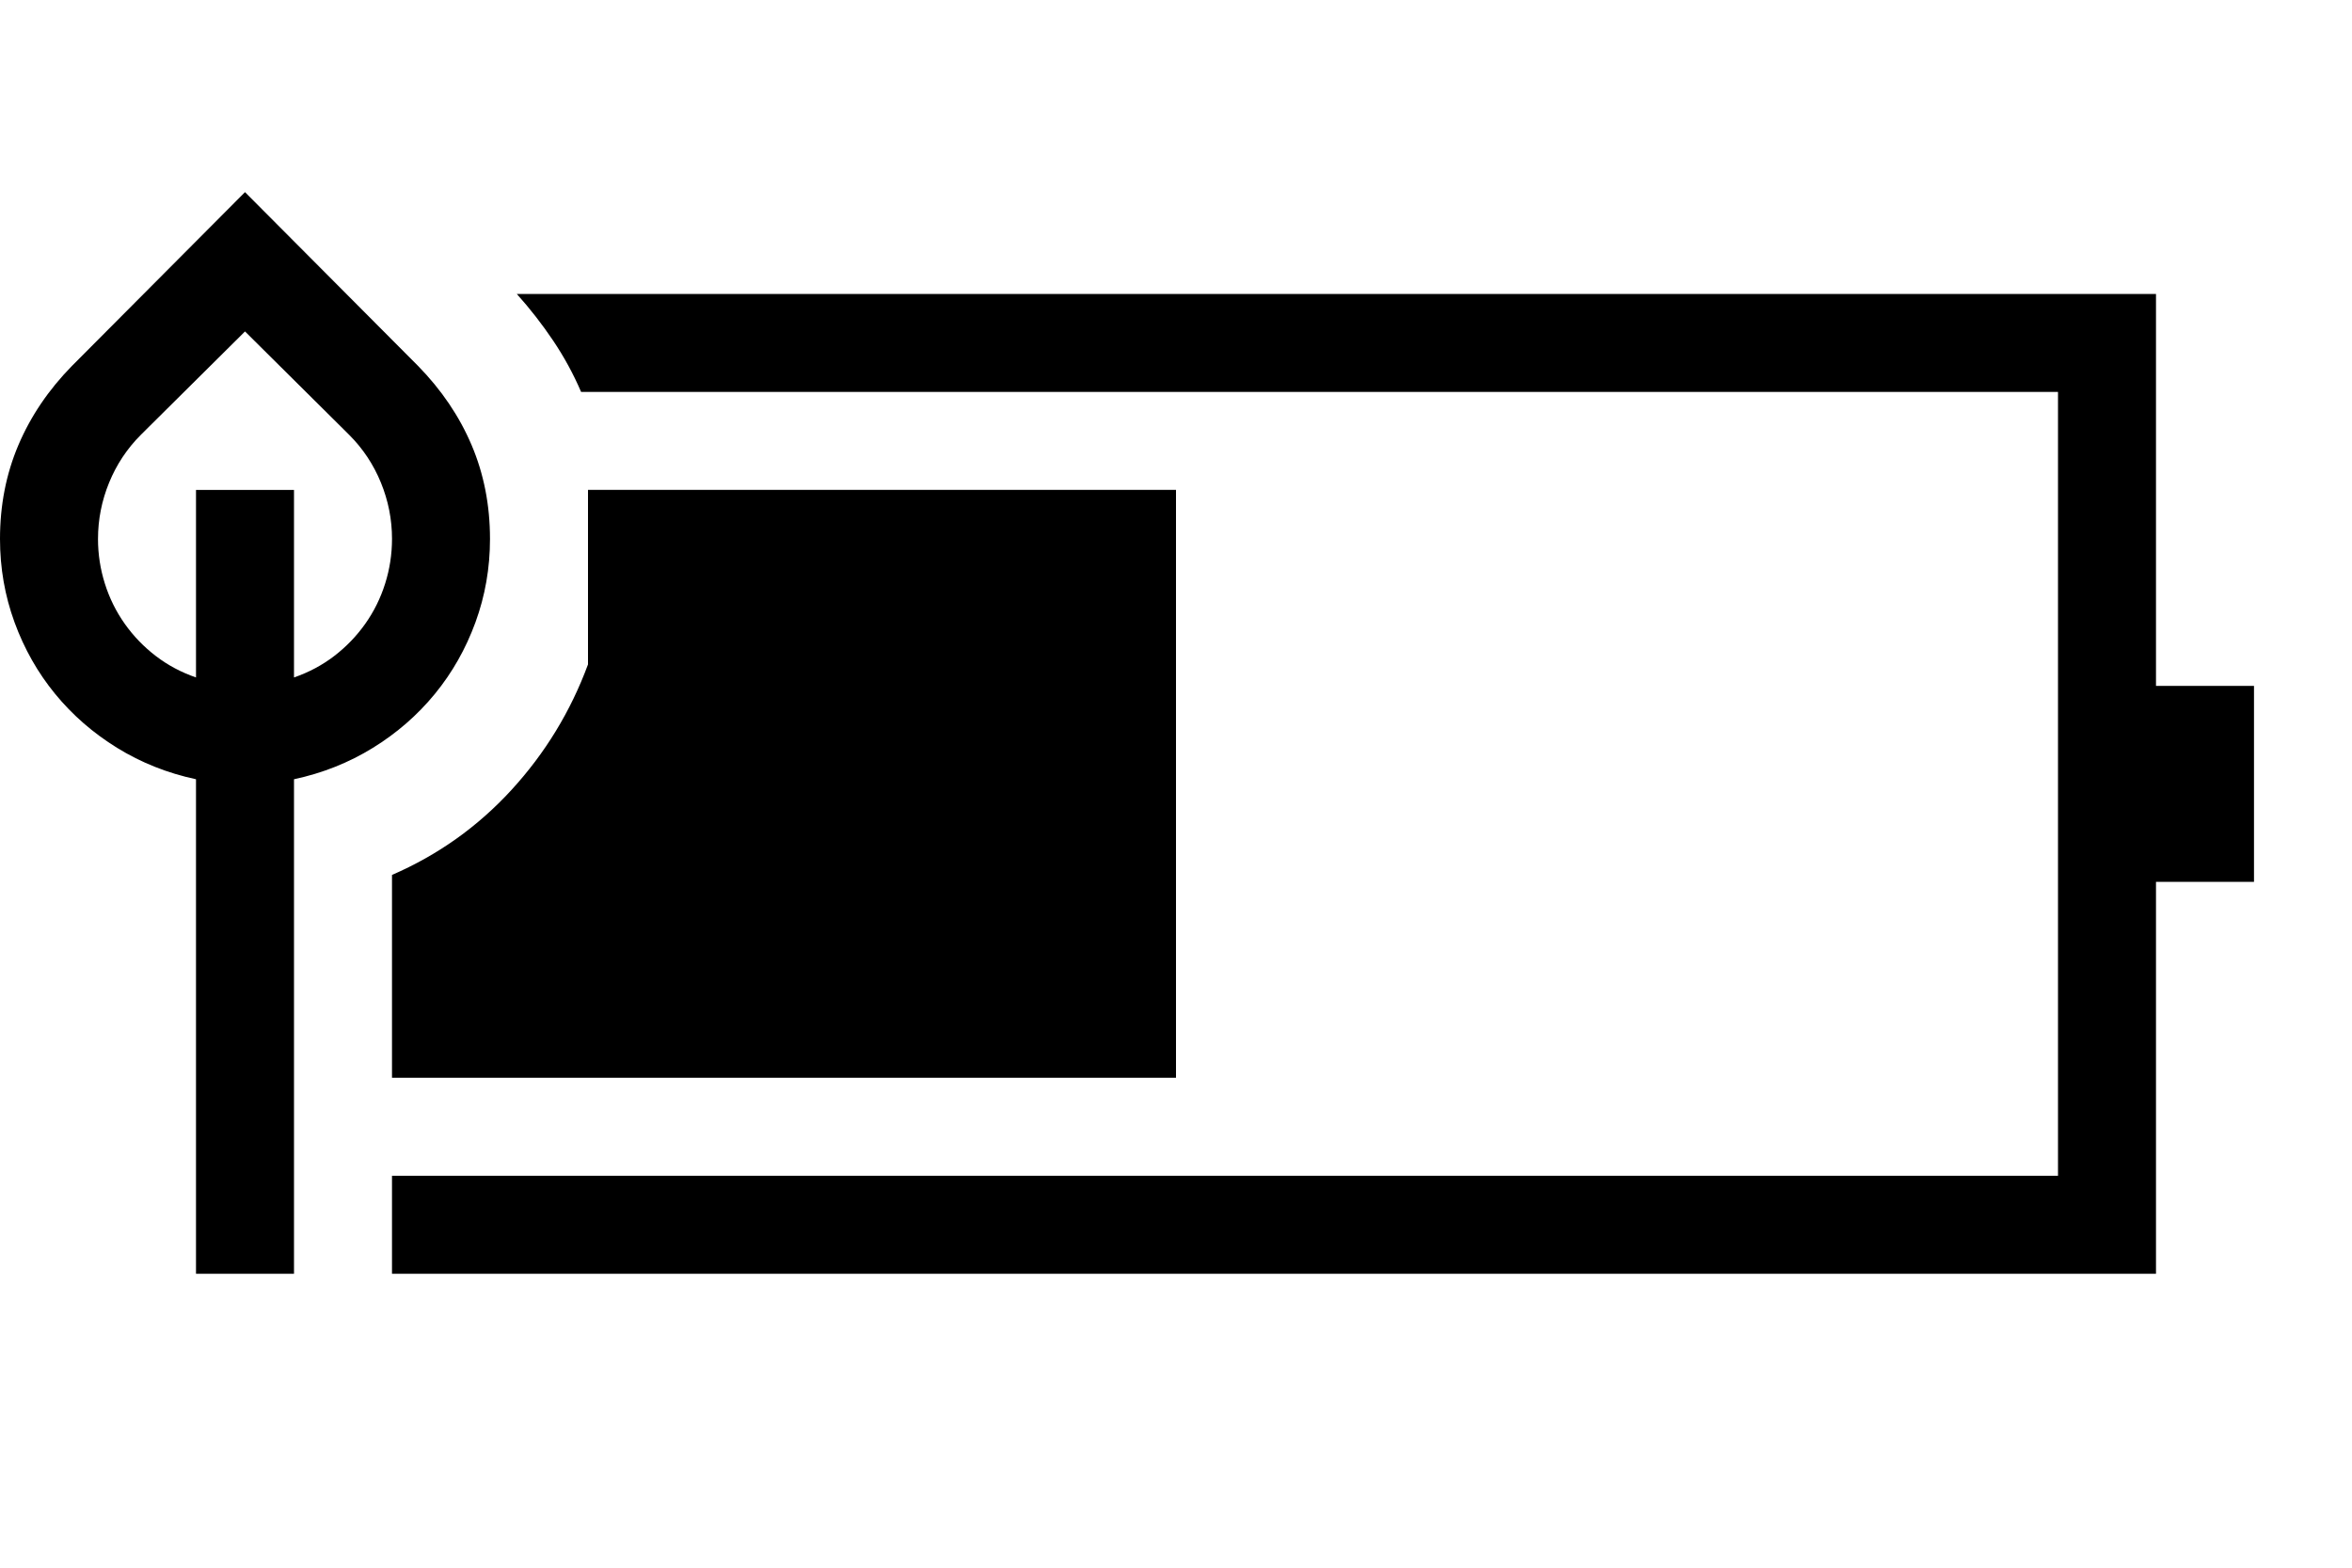<svg xmlns="http://www.w3.org/2000/svg" viewBox="0 0 1536 1024"><path d="M1472 448v128h-64v256h-1152v-64h1088v-512h-964.5q-7.5-17.5-18.25-33.5t-23.75-30.5h1070.5v256h64zm-1216 123.5q45-19.5 78-55.5t50-82v-114h384v384h-512v-132.5zm64-219.5q0 28.5-9.5 54.5t-26.5 46.75-40.5 35.25-51.5 20.5v323h-64v-323q-28-6-51.5-20.5t-40.5-35.25-26.5-46.75-9.5-54.5q0-33 12-61.25t35-51.75l113-113.5 113 113.5q23 23.5 35 51.75t12 61.25zm-256 0q0 15 4.5 29.25t13 26.25 20.25 21 26.25 14v-122.5h64v122.5q14.5-5 26.25-14t20.25-21 13-26.25 4.5-29.25q0-19-7.25-36.75t-20.75-31.25l-68-67.5-68 67.5q-13.5 13.5-20.75 31.25t-7.25 36.75z"/></svg>